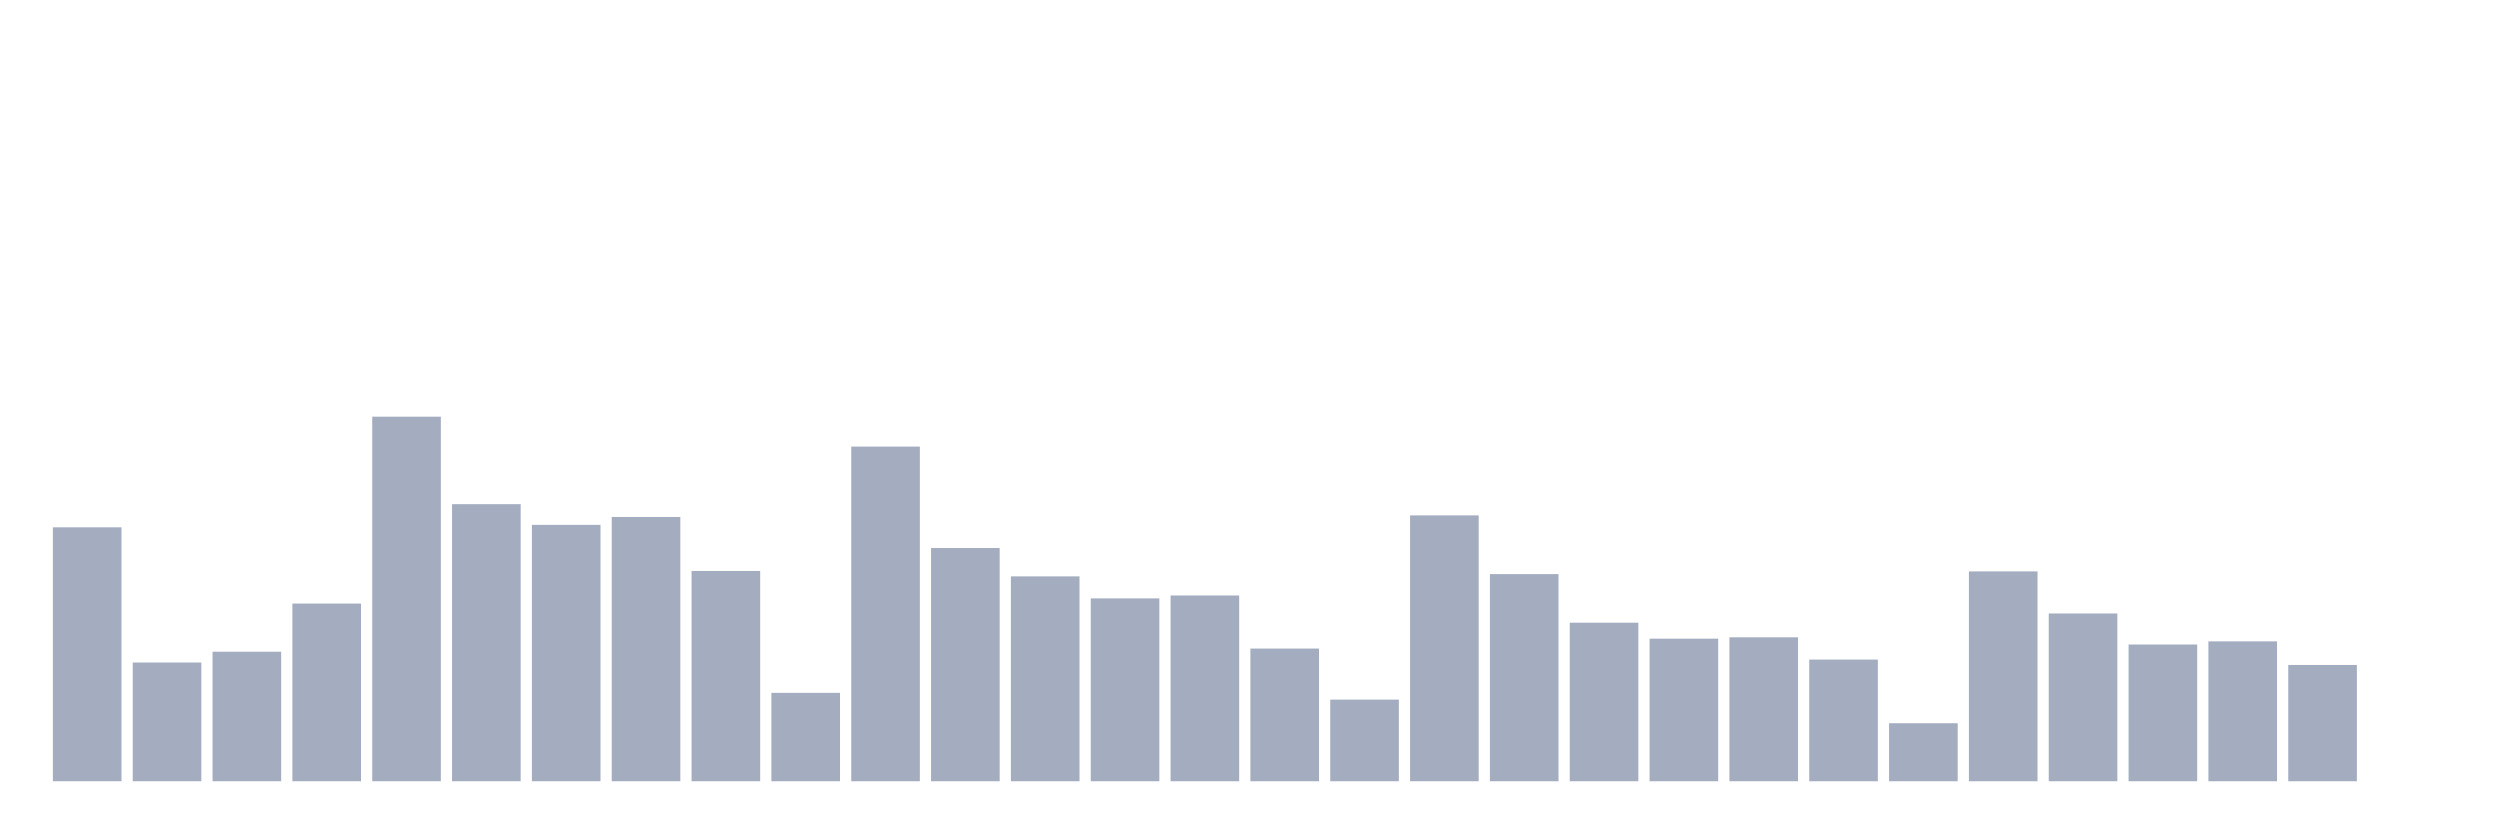 <svg xmlns="http://www.w3.org/2000/svg" viewBox="0 0 480 160"><g transform="translate(10,10)"><rect class="bar" x="0.153" width="13.175" y="91.246" height="48.754" fill="rgb(164,173,192)"></rect><rect class="bar" x="15.482" width="13.175" y="117.199" height="22.801" fill="rgb(164,173,192)"></rect><rect class="bar" x="30.81" width="13.175" y="115.126" height="24.874" fill="rgb(164,173,192)"></rect><rect class="bar" x="46.138" width="13.175" y="105.885" height="34.115" fill="rgb(164,173,192)"></rect><rect class="bar" x="61.466" width="13.175" y="70" height="70" fill="rgb(164,173,192)"></rect><rect class="bar" x="76.794" width="13.175" y="86.798" height="53.202" fill="rgb(164,173,192)"></rect><rect class="bar" x="92.123" width="13.175" y="90.771" height="49.229" fill="rgb(164,173,192)"></rect><rect class="bar" x="107.451" width="13.175" y="89.26" height="50.74" fill="rgb(164,173,192)"></rect><rect class="bar" x="122.779" width="13.175" y="99.624" height="40.376" fill="rgb(164,173,192)"></rect><rect class="bar" x="138.107" width="13.175" y="123.029" height="16.971" fill="rgb(164,173,192)"></rect><rect class="bar" x="153.436" width="13.175" y="75.743" height="64.257" fill="rgb(164,173,192)"></rect><rect class="bar" x="168.764" width="13.175" y="95.219" height="44.781" fill="rgb(164,173,192)"></rect><rect class="bar" x="184.092" width="13.175" y="100.66" height="39.34" fill="rgb(164,173,192)"></rect><rect class="bar" x="199.42" width="13.175" y="104.892" height="35.108" fill="rgb(164,173,192)"></rect><rect class="bar" x="214.748" width="13.175" y="104.331" height="35.669" fill="rgb(164,173,192)"></rect><rect class="bar" x="230.077" width="13.175" y="114.522" height="25.478" fill="rgb(164,173,192)"></rect><rect class="bar" x="245.405" width="13.175" y="124.324" height="15.676" fill="rgb(164,173,192)"></rect><rect class="bar" x="260.733" width="13.175" y="88.957" height="51.043" fill="rgb(164,173,192)"></rect><rect class="bar" x="276.061" width="13.175" y="100.228" height="39.772" fill="rgb(164,173,192)"></rect><rect class="bar" x="291.39" width="13.175" y="109.556" height="30.444" fill="rgb(164,173,192)"></rect><rect class="bar" x="306.718" width="13.175" y="112.622" height="27.378" fill="rgb(164,173,192)"></rect><rect class="bar" x="322.046" width="13.175" y="112.363" height="27.637" fill="rgb(164,173,192)"></rect><rect class="bar" x="337.374" width="13.175" y="116.638" height="23.362" fill="rgb(164,173,192)"></rect><rect class="bar" x="352.702" width="13.175" y="128.859" height="11.141" fill="rgb(164,173,192)"></rect><rect class="bar" x="368.031" width="13.175" y="99.71" height="40.29" fill="rgb(164,173,192)"></rect><rect class="bar" x="383.359" width="13.175" y="107.785" height="32.215" fill="rgb(164,173,192)"></rect><rect class="bar" x="398.687" width="13.175" y="113.745" height="26.255" fill="rgb(164,173,192)"></rect><rect class="bar" x="414.015" width="13.175" y="113.14" height="26.86" fill="rgb(164,173,192)"></rect><rect class="bar" x="429.344" width="13.175" y="117.674" height="22.326" fill="rgb(164,173,192)"></rect><rect class="bar" x="444.672" width="13.175" y="140" height="0" fill="rgb(164,173,192)"></rect></g></svg>